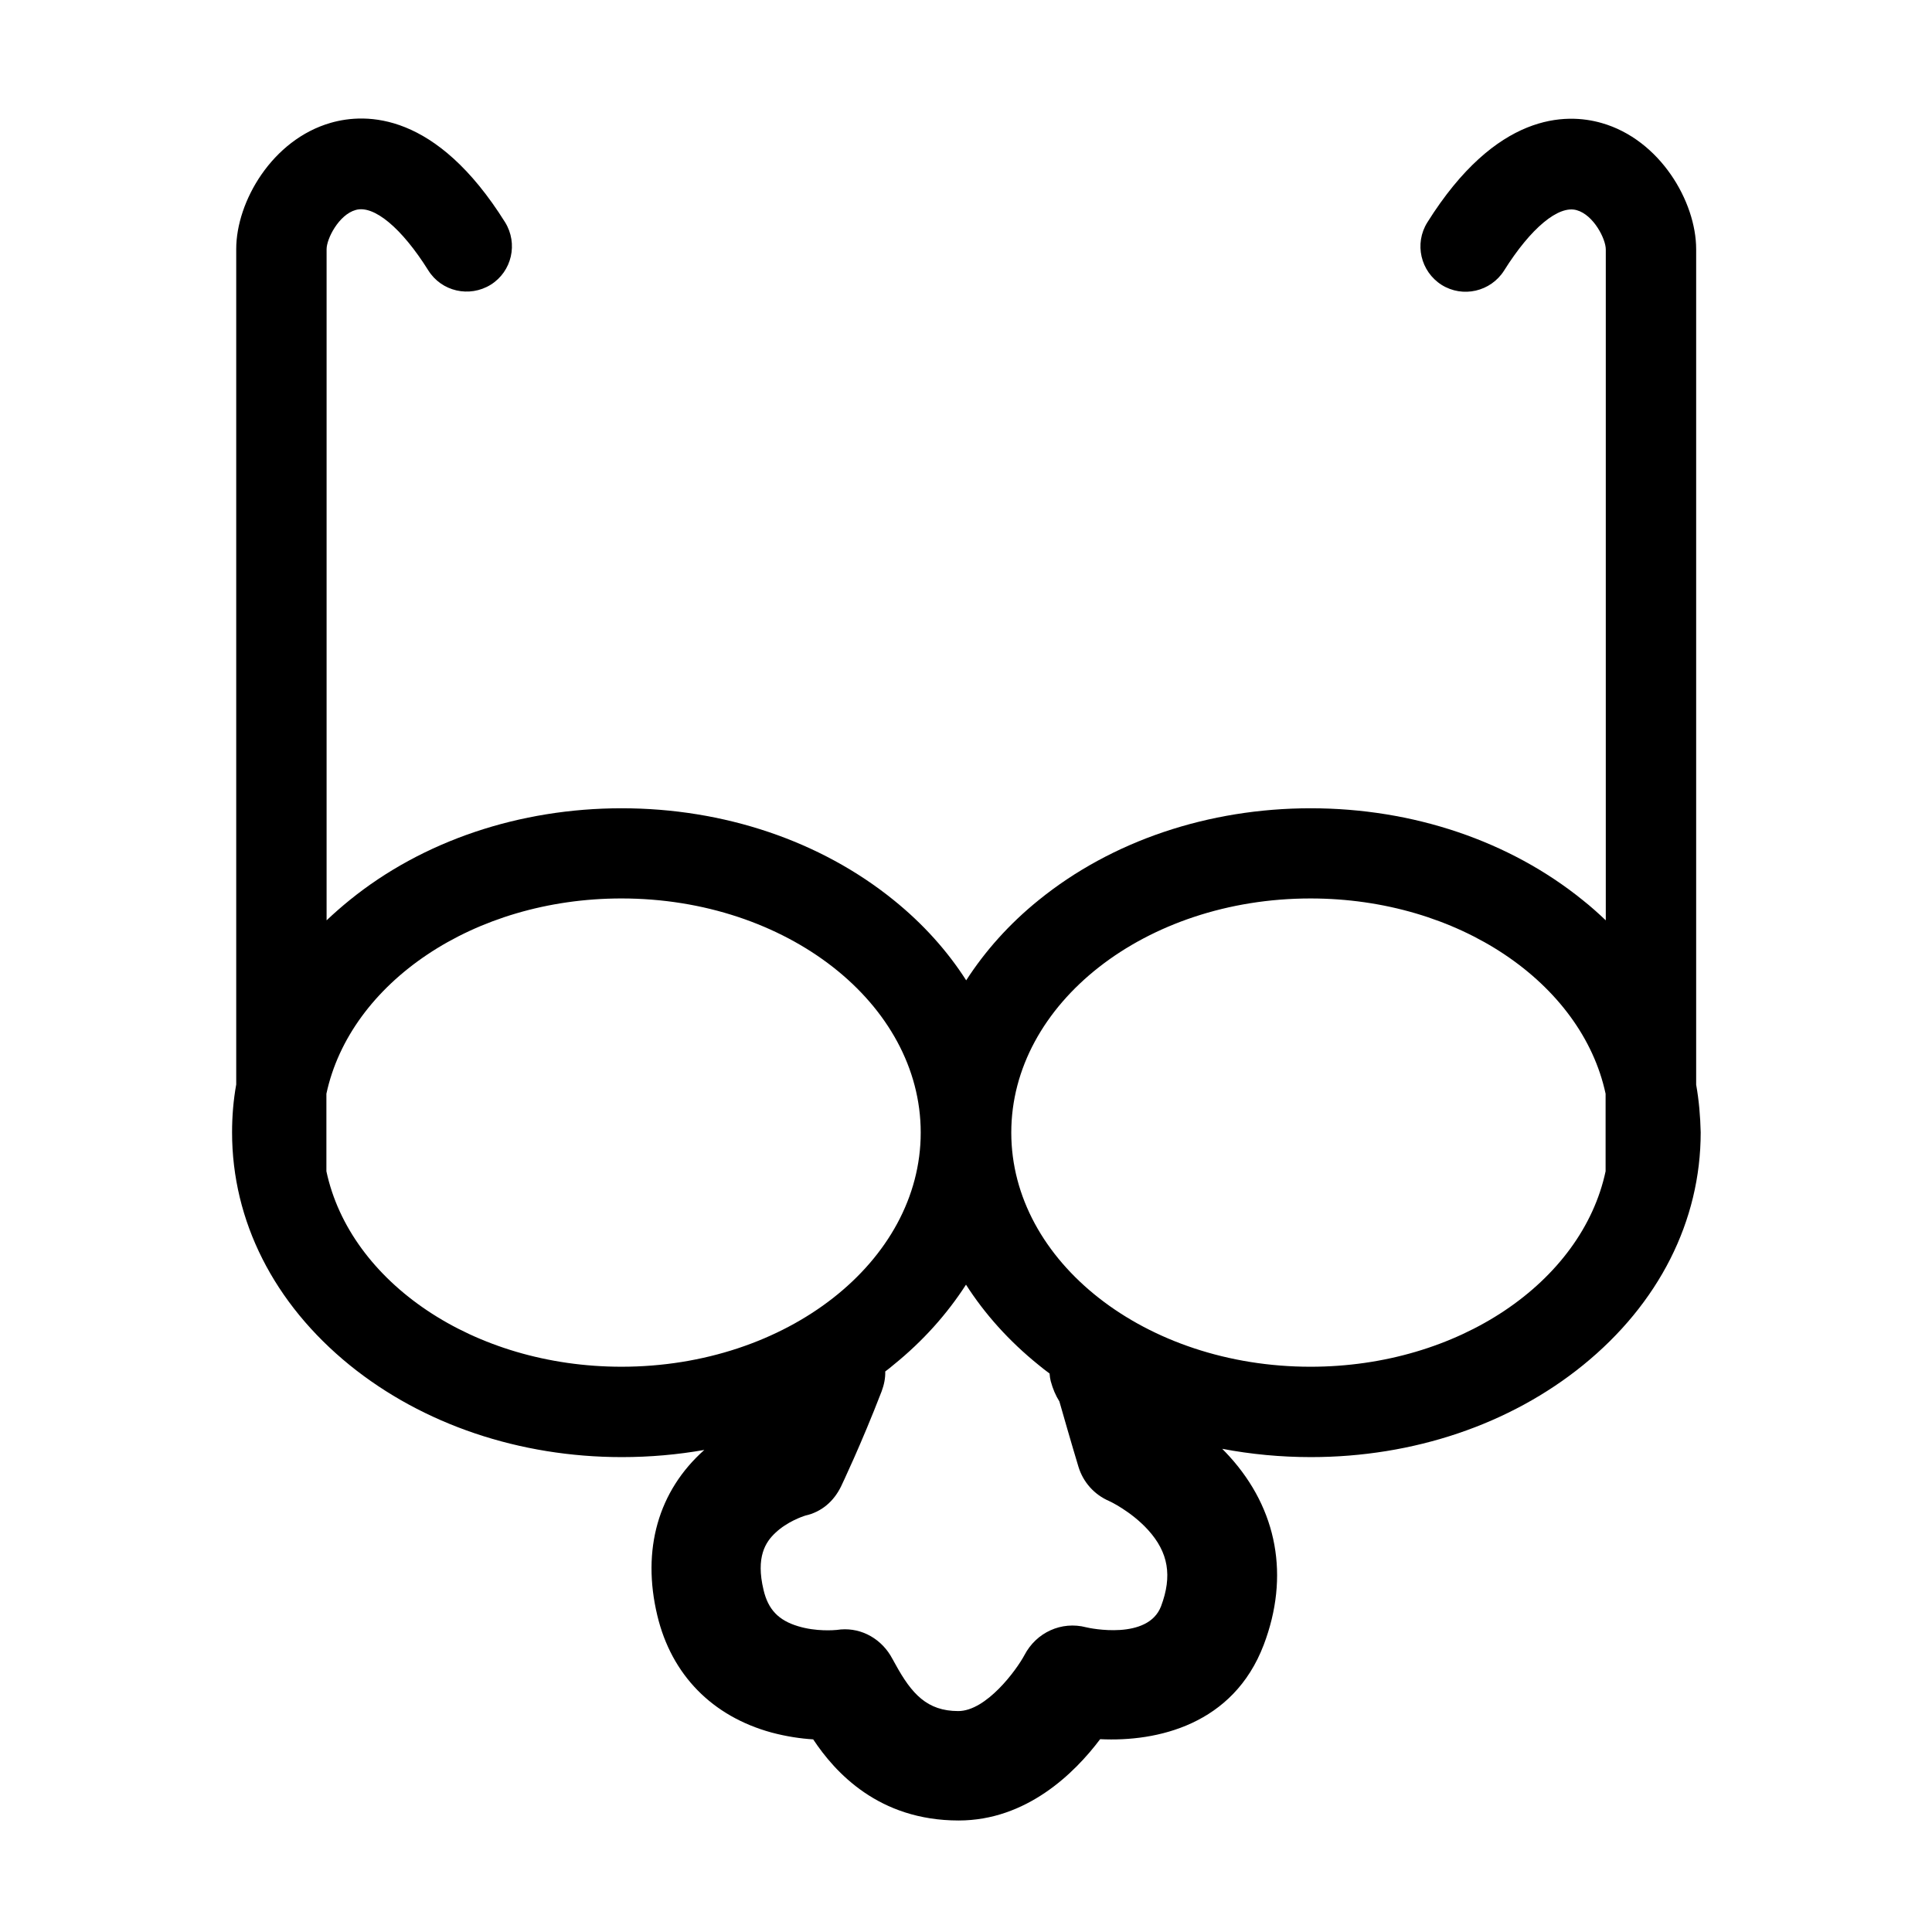 <?xml version="1.0" encoding="utf-8"?>
<!-- Generator: Adobe Illustrator 22.0.0, SVG Export Plug-In . SVG Version: 6.00 Build 0)  -->
<svg version="1.1" id="Ebene_1" xmlns="http://www.w3.org/2000/svg" xmlns:xlink="http://www.w3.org/1999/xlink" x="0px" y="0px"
	 viewBox="0 0 1024 1024" style="enable-background:new 0 0 1024 1024;" xml:space="preserve">
<style type="text/css">
	.st0{display:none;}
</style>
<g id="HG" class="st0">
</g>
<path class="st1" d="M899,574.9V132.1c0-25.3-19.2-58.1-50.1-66.9c-18.8-5.4-55.8-5.7-92.4,52.7c-7,11.2-3.6,26,7.6,33.1
	c11.2,7,26,3.6,33.1-7.6c14.1-22.5,28.9-34.8,38.5-32c8.9,2.5,15.4,15.2,15.4,20.8v355.6c-3.9-3.7-7.9-7.3-12.2-10.7
	c-38.8-31.4-90-48.7-144.2-48.7s-105.5,17.3-144.2,48.7c-15.6,12.6-28.4,27-38.4,42.5c-9.9-15.5-22.8-29.9-38.4-42.5
	c-38.8-31.4-90-48.7-144.2-48.7s-105.5,17.3-144.2,48.7c-4.3,3.5-8.3,7-12.2,10.7V132.1c0-5.6,6.5-18.3,15.4-20.8
	c9.6-2.8,24.4,9.5,38.5,32c7,11.2,21.8,14.6,33.1,7.6c11.2-7,14.6-21.8,7.6-33.1c-36.6-58.5-73.6-58.1-92.4-52.7
	c-31,8.9-50.1,41.7-50.1,66.9v442.8c-1.5,8.3-2.2,16.8-2.2,25.4c0,46.9,22.1,90.7,62.4,123.4c38.8,31.4,90,48.7,144.2,48.7
	c14.9,0,29.5-1.3,43.7-3.8c-24.4,21.7-33.3,52.8-24.9,87.8c7.5,31.4,29.1,53.4,60.6,62c7.9,2.1,15.4,3.2,22,3.6
	c11.6,17.5,34.7,43,77.1,43c35.9,0,61.4-25,75-43.1c30.3,1.5,70.6-7.7,86.7-50c13.8-36.3,7.3-71.8-18.2-99.9c-1.3-1.4-2.5-2.7-3.8-4
	c15.2,2.9,31,4.4,47,4.4c54.3,0,105.5-17.3,144.2-48.7c40.2-32.6,62.4-76.4,62.4-123.4C901.2,591.7,900.5,583.3,899,574.9z
	 M173,620.8c0-0.3,0-0.5,0-0.8v-40.3c12.6-58.7,77.9-103.5,156.4-103.5c87.5,0,158.6,55.7,158.6,124.1
	c0,68.4-71.1,124.1-158.6,124.1C250.9,724.4,185.5,679.5,173,620.8z M556.9,732c1.1,4.1,2.6,7.6,4.6,10.8c5.9,20.7,9.9,34,10.1,34.6
	c2.5,8.2,8.4,14.8,16.3,18.2c0.1,0,11.6,5.4,20.6,15.3c10.8,11.9,12.9,24.4,6.9,40.4c-6.9,18.2-37.8,11.7-39.7,11.2
	c-13.1-3.4-26.4,2.7-32.7,14.7c-4.2,7.9-20.2,29.7-35.1,29.7c-16.5,0-24.7-9.1-33.3-24.8c-0.9-1.7-1.8-3.2-2.7-4.8
	c-6.1-9.8-17-15.2-28.4-13.4c-1.2,0.1-10.9,1-20.6-2c-10.3-3.1-15.8-8.9-18.2-19.2c-4.2-17.5,1.1-25.4,6.2-30.2
	c6.4-6.1,14.7-8.8,15.9-9.2c8.6-1.9,15.1-7.5,19-15.5c0.4-0.9,10.5-21.9,21.5-50.4c1.3-3.5,2-7,1.9-10.5c1.5-1.1,3-2.3,4.4-3.5
	c15.6-12.6,28.4-27,38.4-42.5c9.9,15.5,22.8,29.9,38.4,42.5c1.9,1.6,3.9,3.1,5.9,4.6C556.4,729.5,556.6,730.8,556.9,732z
	 M694.6,724.4c-87.5,0-158.6-55.7-158.6-124.1c0-68.4,71.1-124.1,158.6-124.1c78.5,0,143.8,44.8,156.4,103.5V620c0,0.3,0,0.5,0,0.8
	C838.5,679.5,773.1,724.4,694.6,724.4z"/>
</svg>
